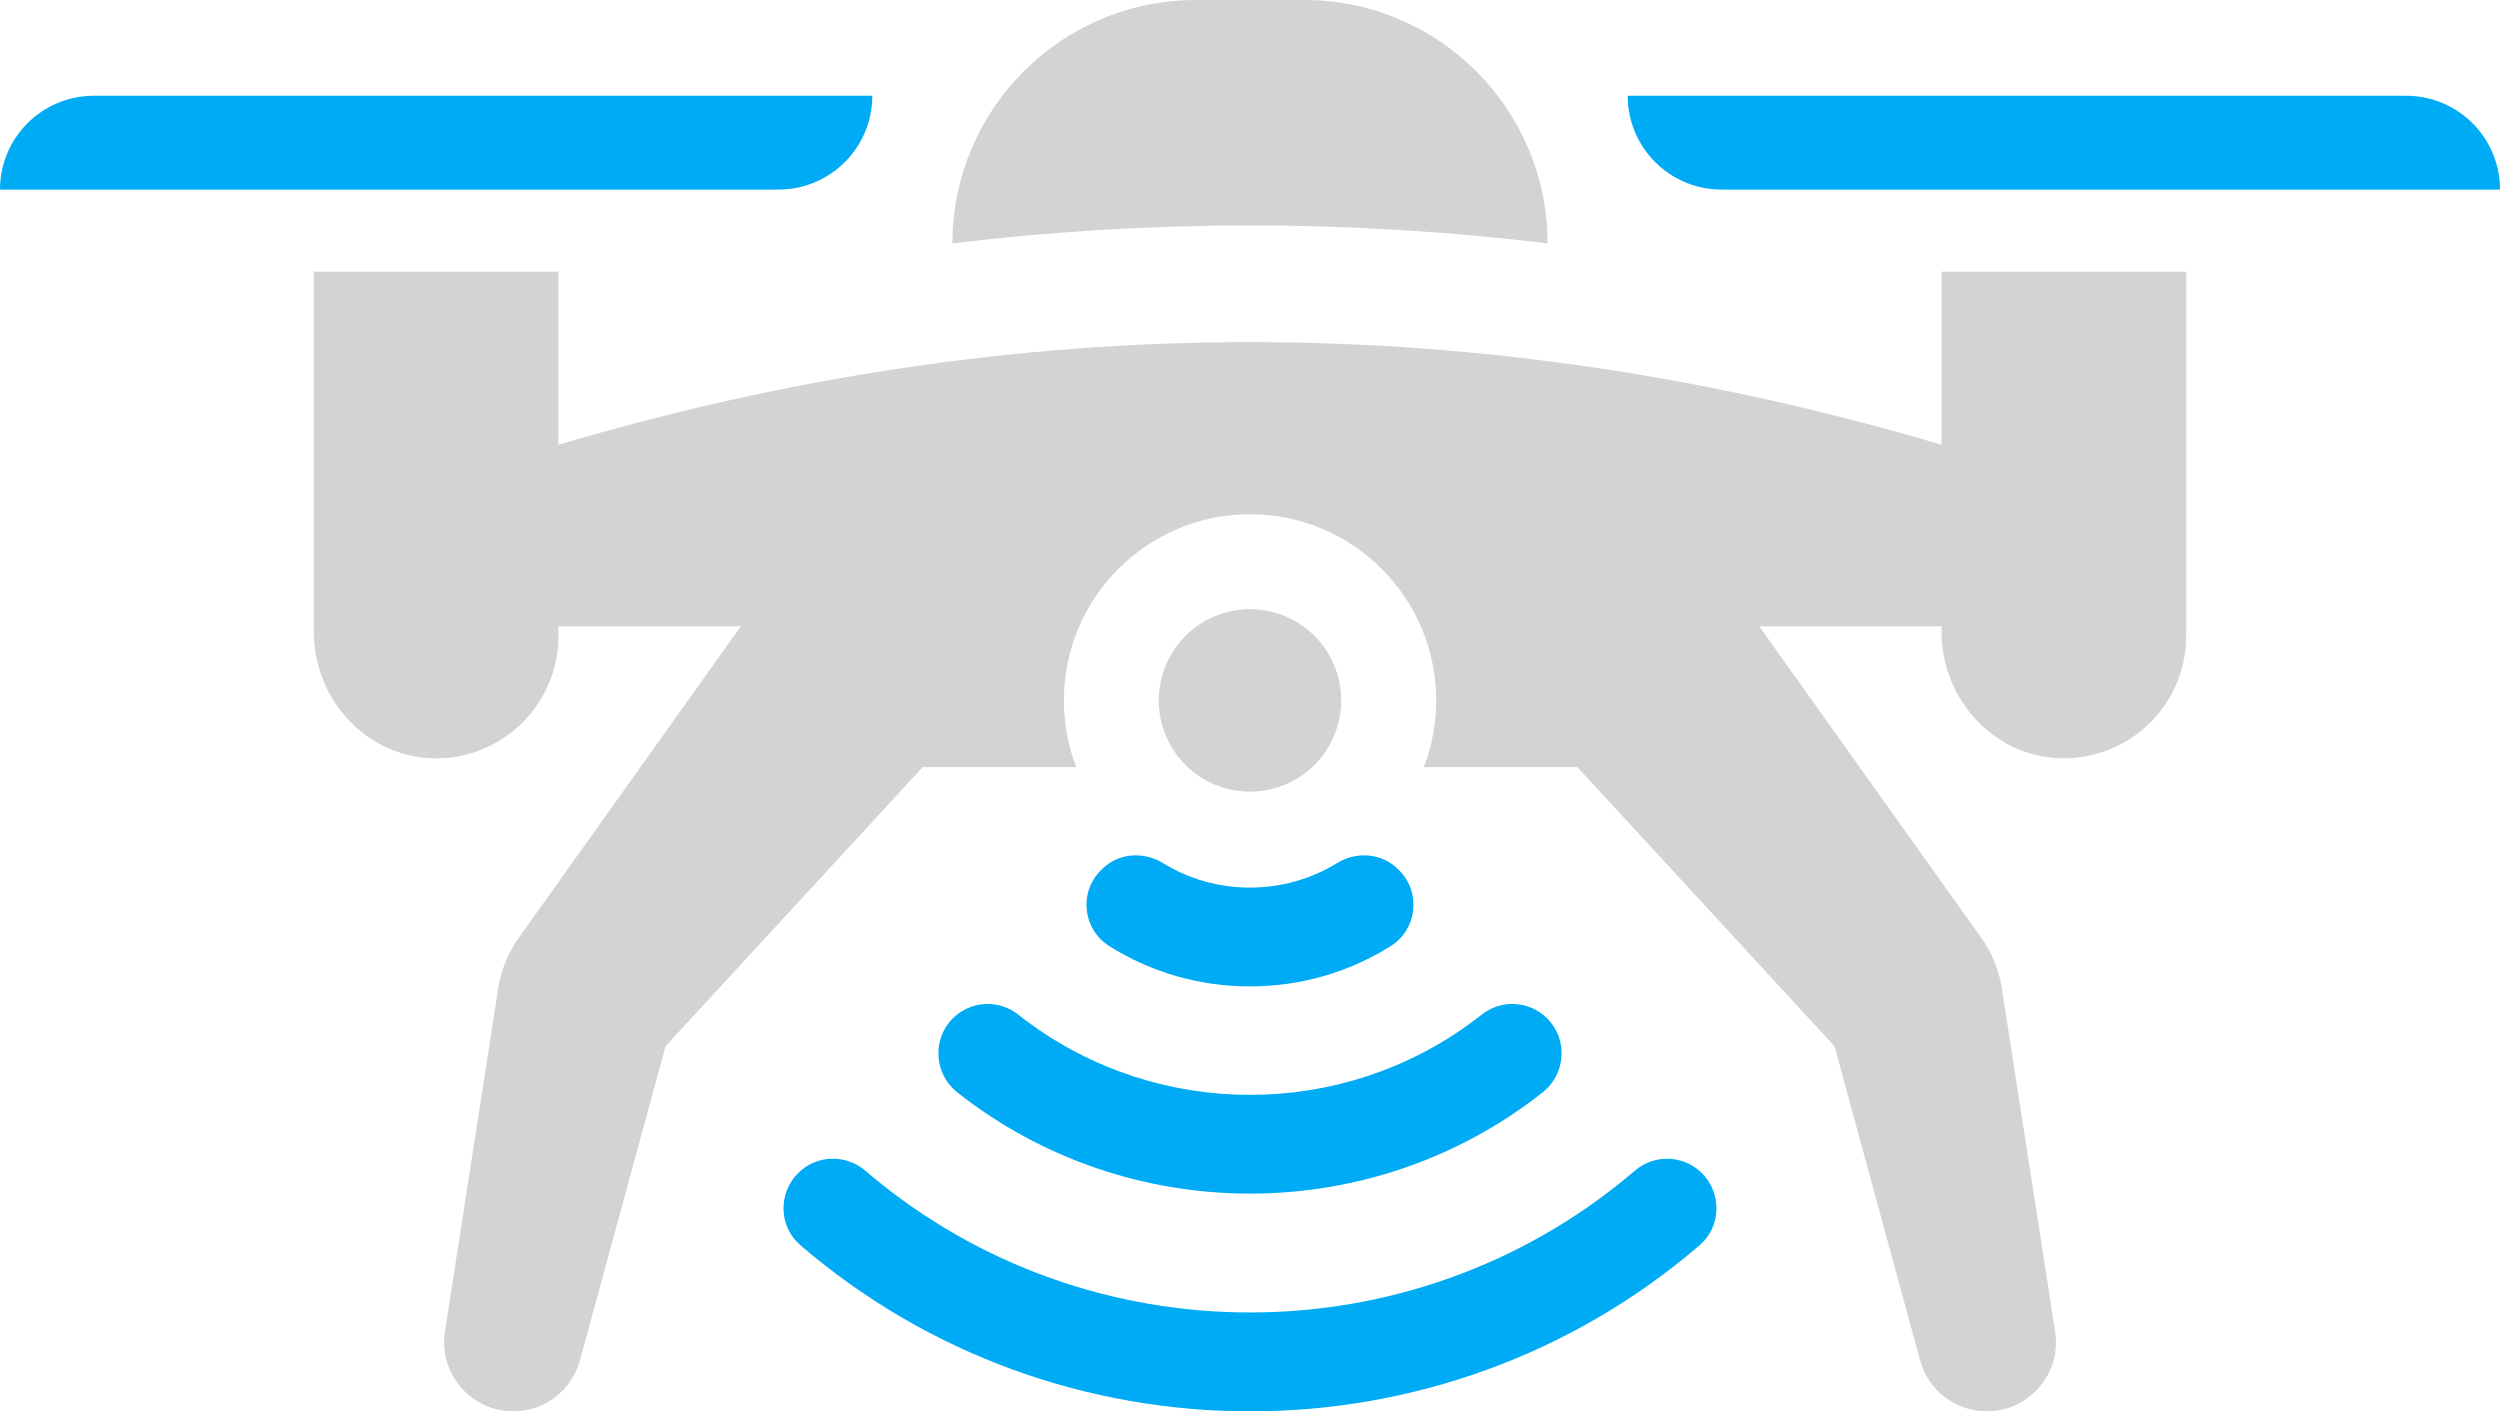 <?xml version='1.0' encoding='utf-8'?>
<svg xmlns="http://www.w3.org/2000/svg" id="Layer_2" data-name="Layer 2" viewBox="0 0 123.273 69.593">
  <g id="Color" fill="#00ABF6">
    <path d="M54.338,42.86l-.063.063c-1.09,1.088-.882,2.907.421,3.727,2.059,1.296,4.445,1.989,6.938,1.989s4.879-.693,6.939-1.988c1.305-.82,1.513-2.641.424-3.73l-.059-.059c-.808-.808-2.05-.894-3.023-.297-1.276.783-2.746,1.201-4.281,1.201s-3.003-.418-4.277-1.201c-.972-.597-2.212-.512-3.02.294Z" />
    <path d="M50.202,50.025c-.967-.762-2.349-.679-3.22.191-1.037,1.037-.923,2.745.228,3.653,8.427,6.65,20.424,6.65,28.851,0,1.152-.909,1.266-2.616.228-3.653h0c-.87-.87-2.253-.953-3.22-.191-.127.1-.256.199-.387.296-6.521,4.888-15.567,4.888-22.095,0-.13-.097-.259-.195-.386-.296Z" />
    <path d="M80.602,57.732c-.07.061-.141.121-.212.182-10.808,9.07-26.7,9.07-37.5,0-.075-.063-.15-.127-.225-.19-.97-.828-2.409-.781-3.311.121-.993.993-.958,2.635.106,3.55,12.714,10.931,31.646,10.931,44.354-.001,1.063-.915,1.097-2.556.106-3.547-.904-.904-2.349-.949-3.317-.114Z" />
    <path d="M43.013,4.722H4.626C2.071,4.722,0,6.793,0,9.348h38.387c2.555,0,4.626-2.071,4.626-4.626Z" />
    <path d="M84.886,9.348h38.387c0-2.555-2.071-4.626-4.626-4.626h-38.387c0,2.555,2.071,4.626,4.626,4.626Z" />
  </g>
  <g id="Grey" fill="#D3D3D3">
    <circle cx="61.636" cy="34.536" r="4.498" transform="translate(-8.481 25.855) rotate(-22.205)" />
    <path d="M76.31,12.002h0c0-6.629-5.374-12.002-12.002-12.002h-5.342c-6.629,0-12.002,5.374-12.002,12.002h0c9.777-1.182,19.57-1.183,29.347,0Z" />
    <path d="M95.736,21.932c-22.733-6.75-45.466-6.75-68.199,0v-8.537h-12.062v17.762c0,3.325,2.596,6.175,5.921,6.235,3.378.06,6.141-2.663,6.141-6.034v-.475h8.992l-10.958,15.374c-.522.729-.863,1.579-1.003,2.469l-2.629,16.939c-.321,2.061,1.278,3.927,3.372,3.927.769,0,1.485-.254,2.067-.702.575-.442,1.017-1.064,1.218-1.806l4.222-15.494,12.678-13.762h7.573c-.395-1.024-.609-2.134-.609-3.292,0-5.064,4.114-9.179,9.179-9.179s9.179,4.114,9.179,9.179c0,1.157-.214,2.268-.609,3.292h7.573l12.678,13.762,4.221,15.494c.401,1.479,1.753,2.509,3.285,2.509,1.913,0,3.412-1.559,3.412-3.399,0-.174-.013-.348-.04-.529l-2.629-16.939c-.141-.89-.482-1.739-1.004-2.469l-10.958-15.374h8.991v.274c0,3.325,2.596,6.175,5.914,6.235,3.385.06,6.148-2.663,6.148-6.034V13.396h-12.062v8.537Z" />
  </g>
</svg>